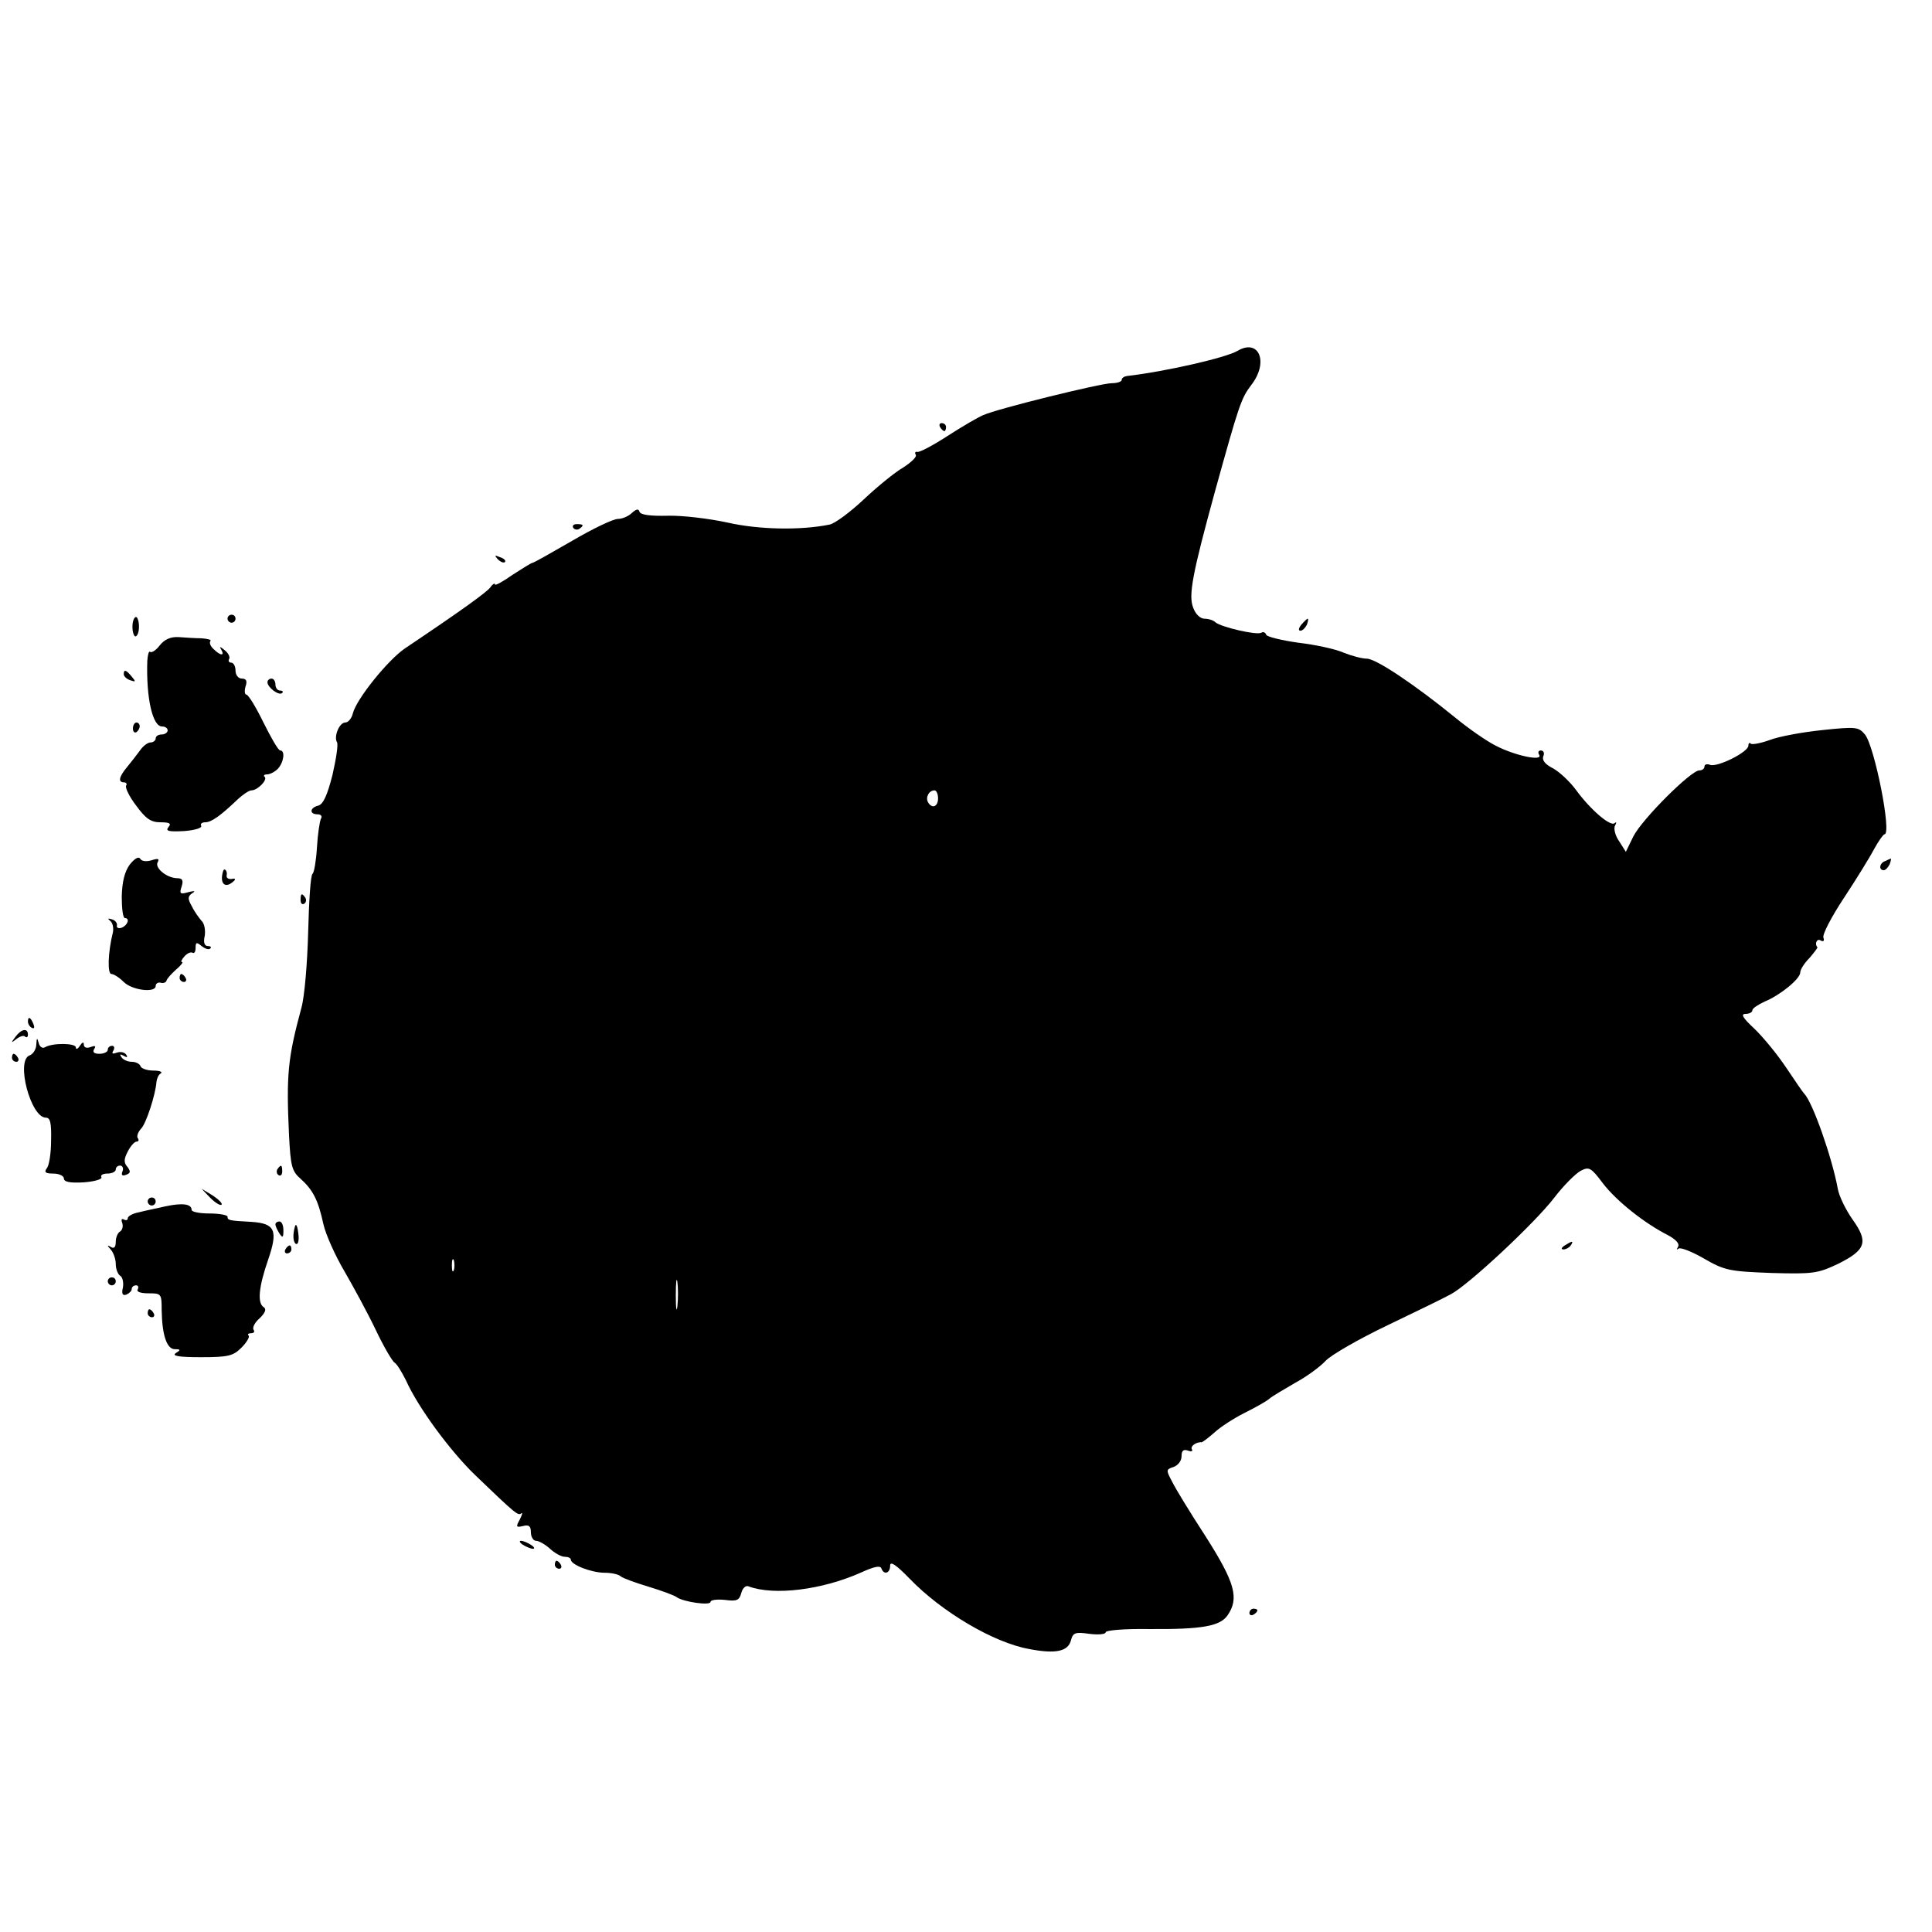 <?xml version="1.0" standalone="no"?>
<!DOCTYPE svg PUBLIC "-//W3C//DTD SVG 20010904//EN"
 "http://www.w3.org/TR/2001/REC-SVG-20010904/DTD/svg10.dtd">
<svg version="1.0" xmlns="http://www.w3.org/2000/svg"
 width="484pt" height="484pt" viewBox="0 0 484 484"
 preserveAspectRatio="xMidYMid meet">
<g transform="translate(0,484) scale(0.1,-0.1)"
fill="#000000" stroke="none">
<path d="M3100 3961 c-28 -17 -181 -52 -277 -63 -7 -1 -13 -5 -13 -10 0 -4
-11 -8 -25 -8 -27 0 -287 -64 -322 -80 -12 -5 -52 -28 -89 -52 -37 -24 -71
-42 -76 -40 -5 1 -7 -2 -4 -7 4 -5 -11 -19 -31 -32 -21 -12 -65 -48 -99 -80
-34 -32 -72 -60 -85 -63 -73 -15 -178 -13 -257 5 -46 10 -113 18 -149 17 -44
-1 -68 2 -71 10 -2 8 -8 7 -19 -3 -8 -8 -24 -15 -35 -15 -12 0 -64 -25 -115
-55 -52 -30 -96 -55 -99 -55 -3 0 -25 -14 -50 -30 -24 -17 -44 -28 -44 -24 0
4 -6 1 -12 -8 -11 -13 -67 -54 -213 -152 -43 -29 -122 -127 -131 -163 -3 -13
-12 -23 -19 -23 -15 0 -29 -35 -21 -49 4 -5 -2 -42 -11 -82 -13 -51 -23 -73
-35 -77 -22 -5 -24 -22 -2 -22 8 0 12 -5 8 -11 -3 -6 -8 -38 -10 -72 -2 -33
-7 -63 -11 -66 -5 -3 -9 -69 -11 -146 -2 -77 -9 -162 -17 -190 -34 -126 -38
-167 -31 -318 4 -78 7 -91 29 -110 31 -28 44 -53 57 -113 6 -27 30 -80 53
-119 22 -38 58 -104 78 -146 20 -42 42 -80 48 -83 6 -4 18 -24 28 -44 31 -69
111 -177 173 -237 102 -98 108 -103 116 -96 4 3 2 -4 -4 -16 -10 -18 -9 -20 8
-16 15 4 20 0 20 -16 0 -11 6 -21 13 -21 7 0 23 -9 35 -20 12 -11 28 -20 37
-20 8 0 15 -3 15 -7 0 -13 52 -33 85 -33 17 0 35 -4 40 -9 6 -5 37 -16 70 -26
33 -10 65 -22 70 -26 16 -12 85 -22 85 -12 0 5 16 7 36 5 30 -4 36 -1 41 17 3
12 11 20 18 17 64 -24 185 -9 283 35 31 14 47 18 50 10 6 -17 22 -13 22 7 0
12 15 2 49 -33 80 -83 210 -160 299 -176 67 -13 98 -6 105 22 5 19 11 21 46
16 23 -3 41 -1 41 4 0 5 49 9 108 8 133 -1 178 7 197 34 30 43 19 82 -54 197
-39 60 -77 122 -85 139 -15 28 -15 30 4 36 11 4 20 15 20 27 0 14 5 18 16 14
8 -3 13 -2 10 3 -5 8 11 19 24 18 3 0 17 11 32 24 15 14 49 36 75 49 26 13 55
29 63 36 8 7 38 24 65 40 28 15 62 40 76 55 14 15 84 55 155 89 71 34 143 69
159 78 45 24 211 179 259 242 23 30 53 60 66 67 21 11 26 8 56 -32 34 -44 103
-99 162 -129 20 -11 30 -21 26 -29 -4 -7 -4 -9 1 -5 4 4 33 -7 64 -25 52 -30
64 -32 169 -36 105 -3 116 -1 167 23 70 35 76 55 36 111 -17 24 -34 59 -37 77
-14 77 -63 217 -84 238 -3 3 -23 32 -45 65 -22 33 -58 77 -80 98 -29 27 -35
37 -22 37 9 0 17 4 17 9 0 5 14 14 31 22 39 16 89 57 89 73 0 7 10 23 23 36
12 14 21 26 20 27 -8 9 -1 23 8 17 7 -4 10 -1 7 7 -3 8 20 52 51 99 31 47 65
102 76 123 11 20 23 37 26 37 19 0 -25 221 -49 250 -16 19 -22 20 -107 11 -49
-5 -109 -16 -132 -25 -22 -8 -44 -12 -47 -9 -3 4 -6 1 -6 -5 0 -16 -78 -55
-96 -48 -8 3 -14 1 -14 -4 0 -6 -6 -10 -13 -10 -21 0 -143 -122 -165 -165
l-19 -39 -17 27 c-10 14 -14 32 -10 39 4 7 4 10 -1 6 -10 -10 -61 34 -96 82
-16 22 -42 46 -58 55 -20 10 -28 20 -25 30 4 8 1 15 -6 15 -6 0 -8 -5 -4 -11
10 -17 -61 -2 -109 23 -22 11 -67 42 -101 70 -102 83 -199 148 -222 148 -12 0
-38 7 -58 15 -20 9 -71 20 -114 25 -42 6 -79 15 -80 20 -2 6 -8 8 -12 5 -11
-7 -101 14 -115 26 -5 5 -17 9 -27 9 -11 0 -23 11 -29 28 -12 31 -2 84 55 292
60 216 65 232 91 266 44 57 19 117 -35 85z m-750 -1121 c0 -21 -15 -27 -25
-10 -7 12 2 30 16 30 5 0 9 -9 9 -20z m-1213 -1182 c-3 -7 -5 -2 -5 12 0 14 2
19 5 13 2 -7 2 -19 0 -25z m560 -90 c-2 -18 -4 -6 -4 27 0 33 2 48 4 33 2 -15
2 -42 0 -60z"/>
<path d="M2355 3770 c3 -5 8 -10 11 -10 2 0 4 5 4 10 0 6 -5 10 -11 10 -5 0
-7 -4 -4 -10z"/>
<path d="M1436 3518 c3 -5 10 -6 15 -3 13 9 11 12 -6 12 -8 0 -12 -4 -9 -9z"/>
<path d="M1247 3439 c7 -7 15 -10 18 -7 3 3 -2 9 -12 12 -14 6 -15 5 -6 -5z"/>
<path d="M332 3275 c-1 -13 2 -26 6 -29 4 -2 9 6 10 19 1 13 -2 26 -6 29 -4 2
-9 -6 -10 -19z"/>
<path d="M570 3290 c0 -5 5 -10 10 -10 6 0 10 5 10 10 0 6 -4 10 -10 10 -5 0
-10 -4 -10 -10z"/>
<path d="M3260 3275 c-7 -9 -8 -15 -2 -15 5 0 12 7 16 15 3 8 4 15 2 15 -2 0
-9 -7 -16 -15z"/>
<path d="M400 3223 c-9 -12 -20 -19 -24 -16 -3 3 -6 -7 -7 -23 -3 -92 13 -164
37 -164 8 0 14 -4 14 -10 0 -5 -7 -10 -15 -10 -8 0 -15 -4 -15 -10 0 -5 -6
-10 -13 -10 -7 0 -19 -9 -27 -21 -8 -11 -23 -30 -32 -41 -20 -24 -23 -38 -7
-38 5 0 8 -4 5 -8 -3 -5 8 -28 25 -50 24 -33 37 -42 61 -42 23 0 28 -3 20 -12
-8 -10 0 -12 39 -10 27 2 46 8 43 13 -3 5 2 9 10 9 16 0 39 17 82 58 13 12 28
22 34 22 15 0 41 26 33 34 -4 3 -1 6 6 6 7 0 19 6 27 14 15 16 19 46 6 46 -5
0 -23 32 -42 70 -19 39 -38 70 -43 70 -4 0 -5 9 -2 20 5 14 2 20 -9 20 -9 0
-16 9 -16 20 0 11 -5 20 -11 20 -5 0 -8 4 -5 9 3 5 -2 15 -11 22 -12 10 -14
10 -9 2 10 -17 -2 -16 -19 1 -8 7 -11 16 -8 20 4 3 -7 6 -23 7 -16 0 -42 2
-57 3 -20 1 -35 -6 -47 -21z"/>
<path d="M310 3151 c0 -5 7 -12 16 -15 14 -5 15 -4 4 9 -14 17 -20 19 -20 6z"/>
<path d="M670 3131 c0 -13 29 -35 37 -27 3 3 1 6 -5 6 -7 0 -12 7 -12 15 0 8
-4 15 -10 15 -5 0 -10 -4 -10 -9z"/>
<path d="M333 3015 c0 -8 4 -12 9 -9 4 3 8 9 8 15 0 5 -4 9 -8 9 -5 0 -9 -7
-9 -15z"/>
<path d="M325 2674 c-13 -18 -19 -43 -20 -80 0 -30 3 -54 8 -54 13 0 7 -18 -8
-24 -8 -3 -14 0 -12 6 1 6 -5 13 -13 15 -10 3 -11 2 -4 -4 6 -4 9 -17 7 -28
-13 -52 -14 -105 -4 -105 6 0 20 -9 31 -20 21 -21 80 -28 80 -10 0 6 6 10 13
8 6 -2 13 1 14 5 1 5 12 17 24 28 12 10 19 19 15 19 -4 0 -1 6 6 14 7 8 16 12
21 9 4 -2 7 3 7 13 0 14 3 14 15 4 9 -7 18 -10 22 -6 3 3 1 6 -6 6 -9 0 -12 9
-8 26 2 14 -1 31 -8 37 -6 7 -18 23 -24 36 -11 19 -11 25 0 33 10 6 7 7 -9 3
-21 -6 -23 -4 -17 14 5 16 2 21 -12 21 -26 1 -56 26 -48 40 5 9 1 10 -15 5
-13 -4 -25 -3 -29 4 -4 6 -14 0 -26 -15z"/>
<path d="M4723 2683 c-15 -5 -17 -23 -4 -23 5 0 11 7 15 15 3 8 4 15 3 14 -1
0 -8 -3 -14 -6z"/>
<path d="M559 2658 c-10 -33 6 -46 28 -24 4 4 1 6 -7 4 -8 -1 -14 3 -12 10 2
10 -6 19 -9 10z"/>
<path d="M753 2585 c0 -8 4 -12 9 -9 5 3 6 10 3 15 -9 13 -12 11 -12 -6z"/>
<path d="M450 2390 c0 -5 5 -10 11 -10 5 0 7 5 4 10 -3 6 -8 10 -11 10 -2 0
-4 -4 -4 -10z"/>
<path d="M70 2281 c0 -6 4 -13 10 -16 6 -3 7 1 4 9 -7 18 -14 21 -14 7z"/>
<path d="M39 2243 c-12 -16 -12 -17 2 -6 9 7 19 10 22 6 4 -3 7 -1 7 5 0 17
-16 15 -31 -5z"/>
<path d="M91 2224 c0 -12 -8 -25 -17 -28 -35 -13 3 -156 41 -156 11 0 14 -13
13 -57 0 -32 -5 -64 -11 -70 -7 -10 -3 -13 17 -13 14 0 26 -6 26 -12 0 -9 15
-12 50 -10 27 2 47 8 44 13 -3 5 4 9 15 9 12 0 21 5 21 10 0 6 5 10 11 10 6 0
9 -7 6 -14 -4 -10 -1 -13 9 -9 11 4 12 8 3 20 -9 10 -9 19 1 38 7 14 17 25 22
25 5 0 7 4 3 9 -3 5 1 15 8 23 13 12 37 87 39 118 1 8 5 18 11 21 5 4 -4 7
-19 7 -15 0 -30 5 -32 11 -2 6 -12 11 -22 11 -10 0 -22 5 -26 12 -5 7 -3 8 6
3 8 -5 11 -4 6 3 -4 6 -14 8 -23 5 -11 -4 -14 -3 -9 5 4 7 2 12 -3 12 -6 0
-11 -4 -11 -10 0 -5 -9 -10 -21 -10 -13 0 -18 4 -13 12 5 8 2 9 -9 5 -10 -4
-17 -1 -17 6 0 8 -4 6 -10 -3 -5 -8 -10 -10 -10 -4 0 11 -59 12 -78 0 -6 -3
-13 2 -15 11 -4 14 -5 14 -6 -3z"/>
<path d="M30 2190 c0 -5 5 -10 11 -10 5 0 7 5 4 10 -3 6 -8 10 -11 10 -2 0 -4
-4 -4 -10z"/>
<path d="M695 1911 c-3 -5 -2 -12 3 -15 5 -3 9 1 9 9 0 17 -3 19 -12 6z"/>
<path d="M527 1839 c12 -12 25 -20 28 -17 3 3 -7 13 -22 23 l-28 17 22 -23z"/>
<path d="M370 1830 c0 -5 5 -10 10 -10 6 0 10 5 10 10 0 6 -4 10 -10 10 -5 0
-10 -4 -10 -10z"/>
<path d="M415 1818 c-22 -5 -52 -11 -67 -15 -16 -3 -28 -10 -28 -15 0 -5 -4
-6 -10 -3 -5 3 -7 0 -4 -8 3 -8 1 -18 -5 -22 -6 -3 -11 -15 -11 -26 0 -13 -4
-18 -12 -13 -10 6 -10 4 0 -7 6 -7 12 -23 12 -35 0 -13 5 -26 11 -30 6 -3 9
-17 7 -29 -4 -16 -1 -22 9 -18 7 3 13 9 13 14 0 5 5 9 11 9 5 0 7 -4 4 -10 -4
-6 7 -10 27 -10 32 0 33 -1 33 -42 1 -63 13 -98 33 -98 15 0 15 -2 2 -10 -10
-7 9 -10 63 -10 69 0 81 3 102 24 13 13 21 27 18 30 -4 3 -1 6 6 6 7 0 10 4 6
9 -3 6 4 19 16 29 13 13 17 22 10 27 -17 10 -13 51 11 120 25 73 17 90 -42 94
-57 3 -60 4 -60 13 0 4 -20 8 -45 8 -25 0 -45 4 -45 9 0 15 -23 18 -65 9z"/>
<path d="M690 1773 c0 -5 5 -15 10 -23 8 -12 10 -11 10 8 0 12 -4 22 -10 22
-5 0 -10 -3 -10 -7z"/>
<path d="M739 1768 c-6 -21 -5 -39 2 -44 5 -3 8 6 7 20 -2 22 -6 33 -9 24z"/>
<path d="M3920 1720 c-9 -6 -10 -10 -3 -10 6 0 15 5 18 10 8 12 4 12 -15 0z"/>
<path d="M715 1710 c-3 -5 -1 -10 4 -10 6 0 11 5 11 10 0 6 -2 10 -4 10 -3 0
-8 -4 -11 -10z"/>
<path d="M270 1630 c0 -5 5 -10 10 -10 6 0 10 5 10 10 0 6 -4 10 -10 10 -5 0
-10 -4 -10 -10z"/>
<path d="M370 1550 c0 -5 5 -10 11 -10 5 0 7 5 4 10 -3 6 -8 10 -11 10 -2 0
-4 -4 -4 -10z"/>
<path d="M1310 970 c8 -5 20 -10 25 -10 6 0 3 5 -5 10 -8 5 -19 10 -25 10 -5
0 -3 -5 5 -10z"/>
<path d="M1390 920 c0 -5 5 -10 11 -10 5 0 7 5 4 10 -3 6 -8 10 -11 10 -2 0
-4 -4 -4 -10z"/>
<path d="M3130 799 c0 -5 5 -7 10 -4 6 3 10 8 10 11 0 2 -4 4 -10 4 -5 0 -10
-5 -10 -11z"/>
</g>
</svg>
